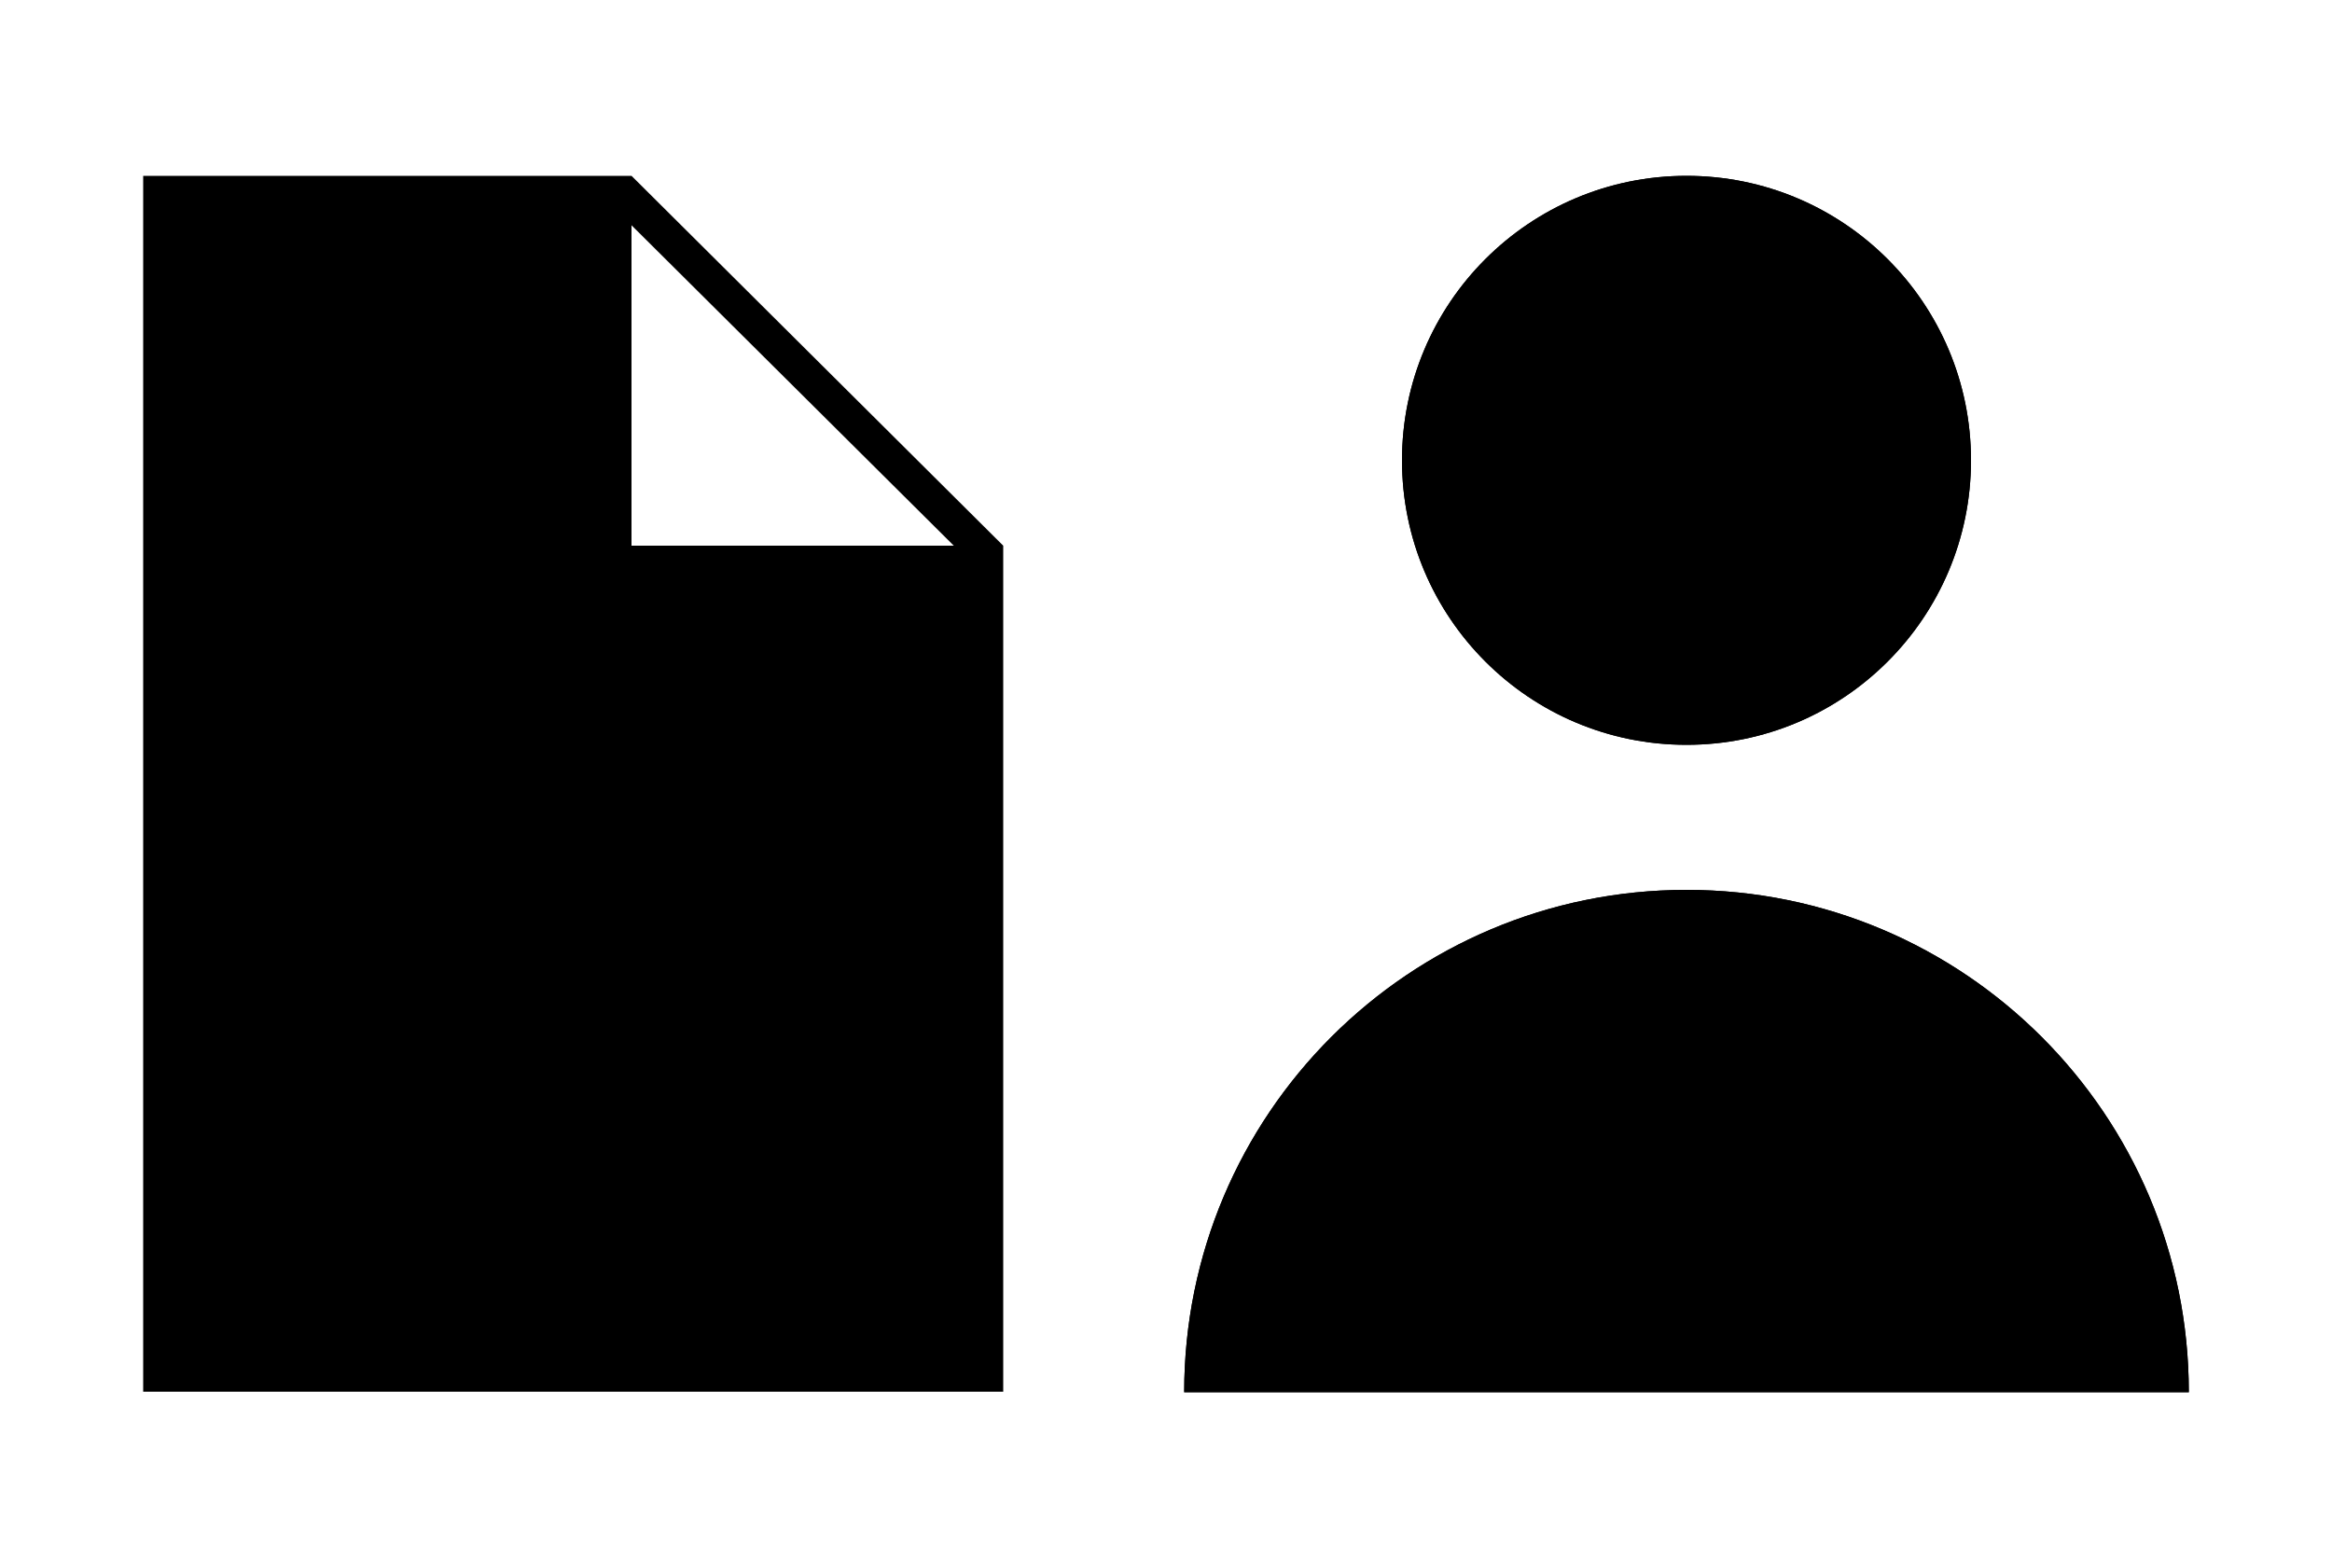 <?xml version="1.0" encoding="utf-8"?>
<!-- Generator: Adobe Illustrator 26.0.1, SVG Export Plug-In . SVG Version: 6.00 Build 0)  -->
<svg version="1.1" id="Calque_1" xmlns="http://www.w3.org/2000/svg" xmlns:xlink="http://www.w3.org/1999/xlink" x="0px" y="0px"
	 viewBox="0 0 500 336.2" style="enable-background:new 0 0 500 336.2;" xml:space="preserve">
<g>
	<path d="M135.4,37.7H30.7v260.7h184.4V117L135.4,37.7z M135.4,117V48.3l69.1,68.7H135.4z"/>
	<g>
		<path d="M300.6,98.7c0,33.7,27.3,61,61,61c33.7,0,61-27.3,61-61s-27.3-61-61-61C327.9,37.7,300.6,65,300.6,98.7"/>
		<path d="M300.6,98.7c0,33.7,27.3,61,61,61c33.7,0,61-27.3,61-61s-27.3-61-61-61C327.9,37.7,300.6,65,300.6,98.7"/>
		<path d="M469.3,298.5c0-59.5-48.2-107.7-107.7-107.7c-59.5,0-107.7,48.2-107.7,107.7H469.3z"/>
		<path d="M469.3,298.5c0-59.5-48.2-107.7-107.7-107.7c-59.5,0-107.7,48.2-107.7,107.7H469.3z"/>
	</g>
</g>
</svg>
